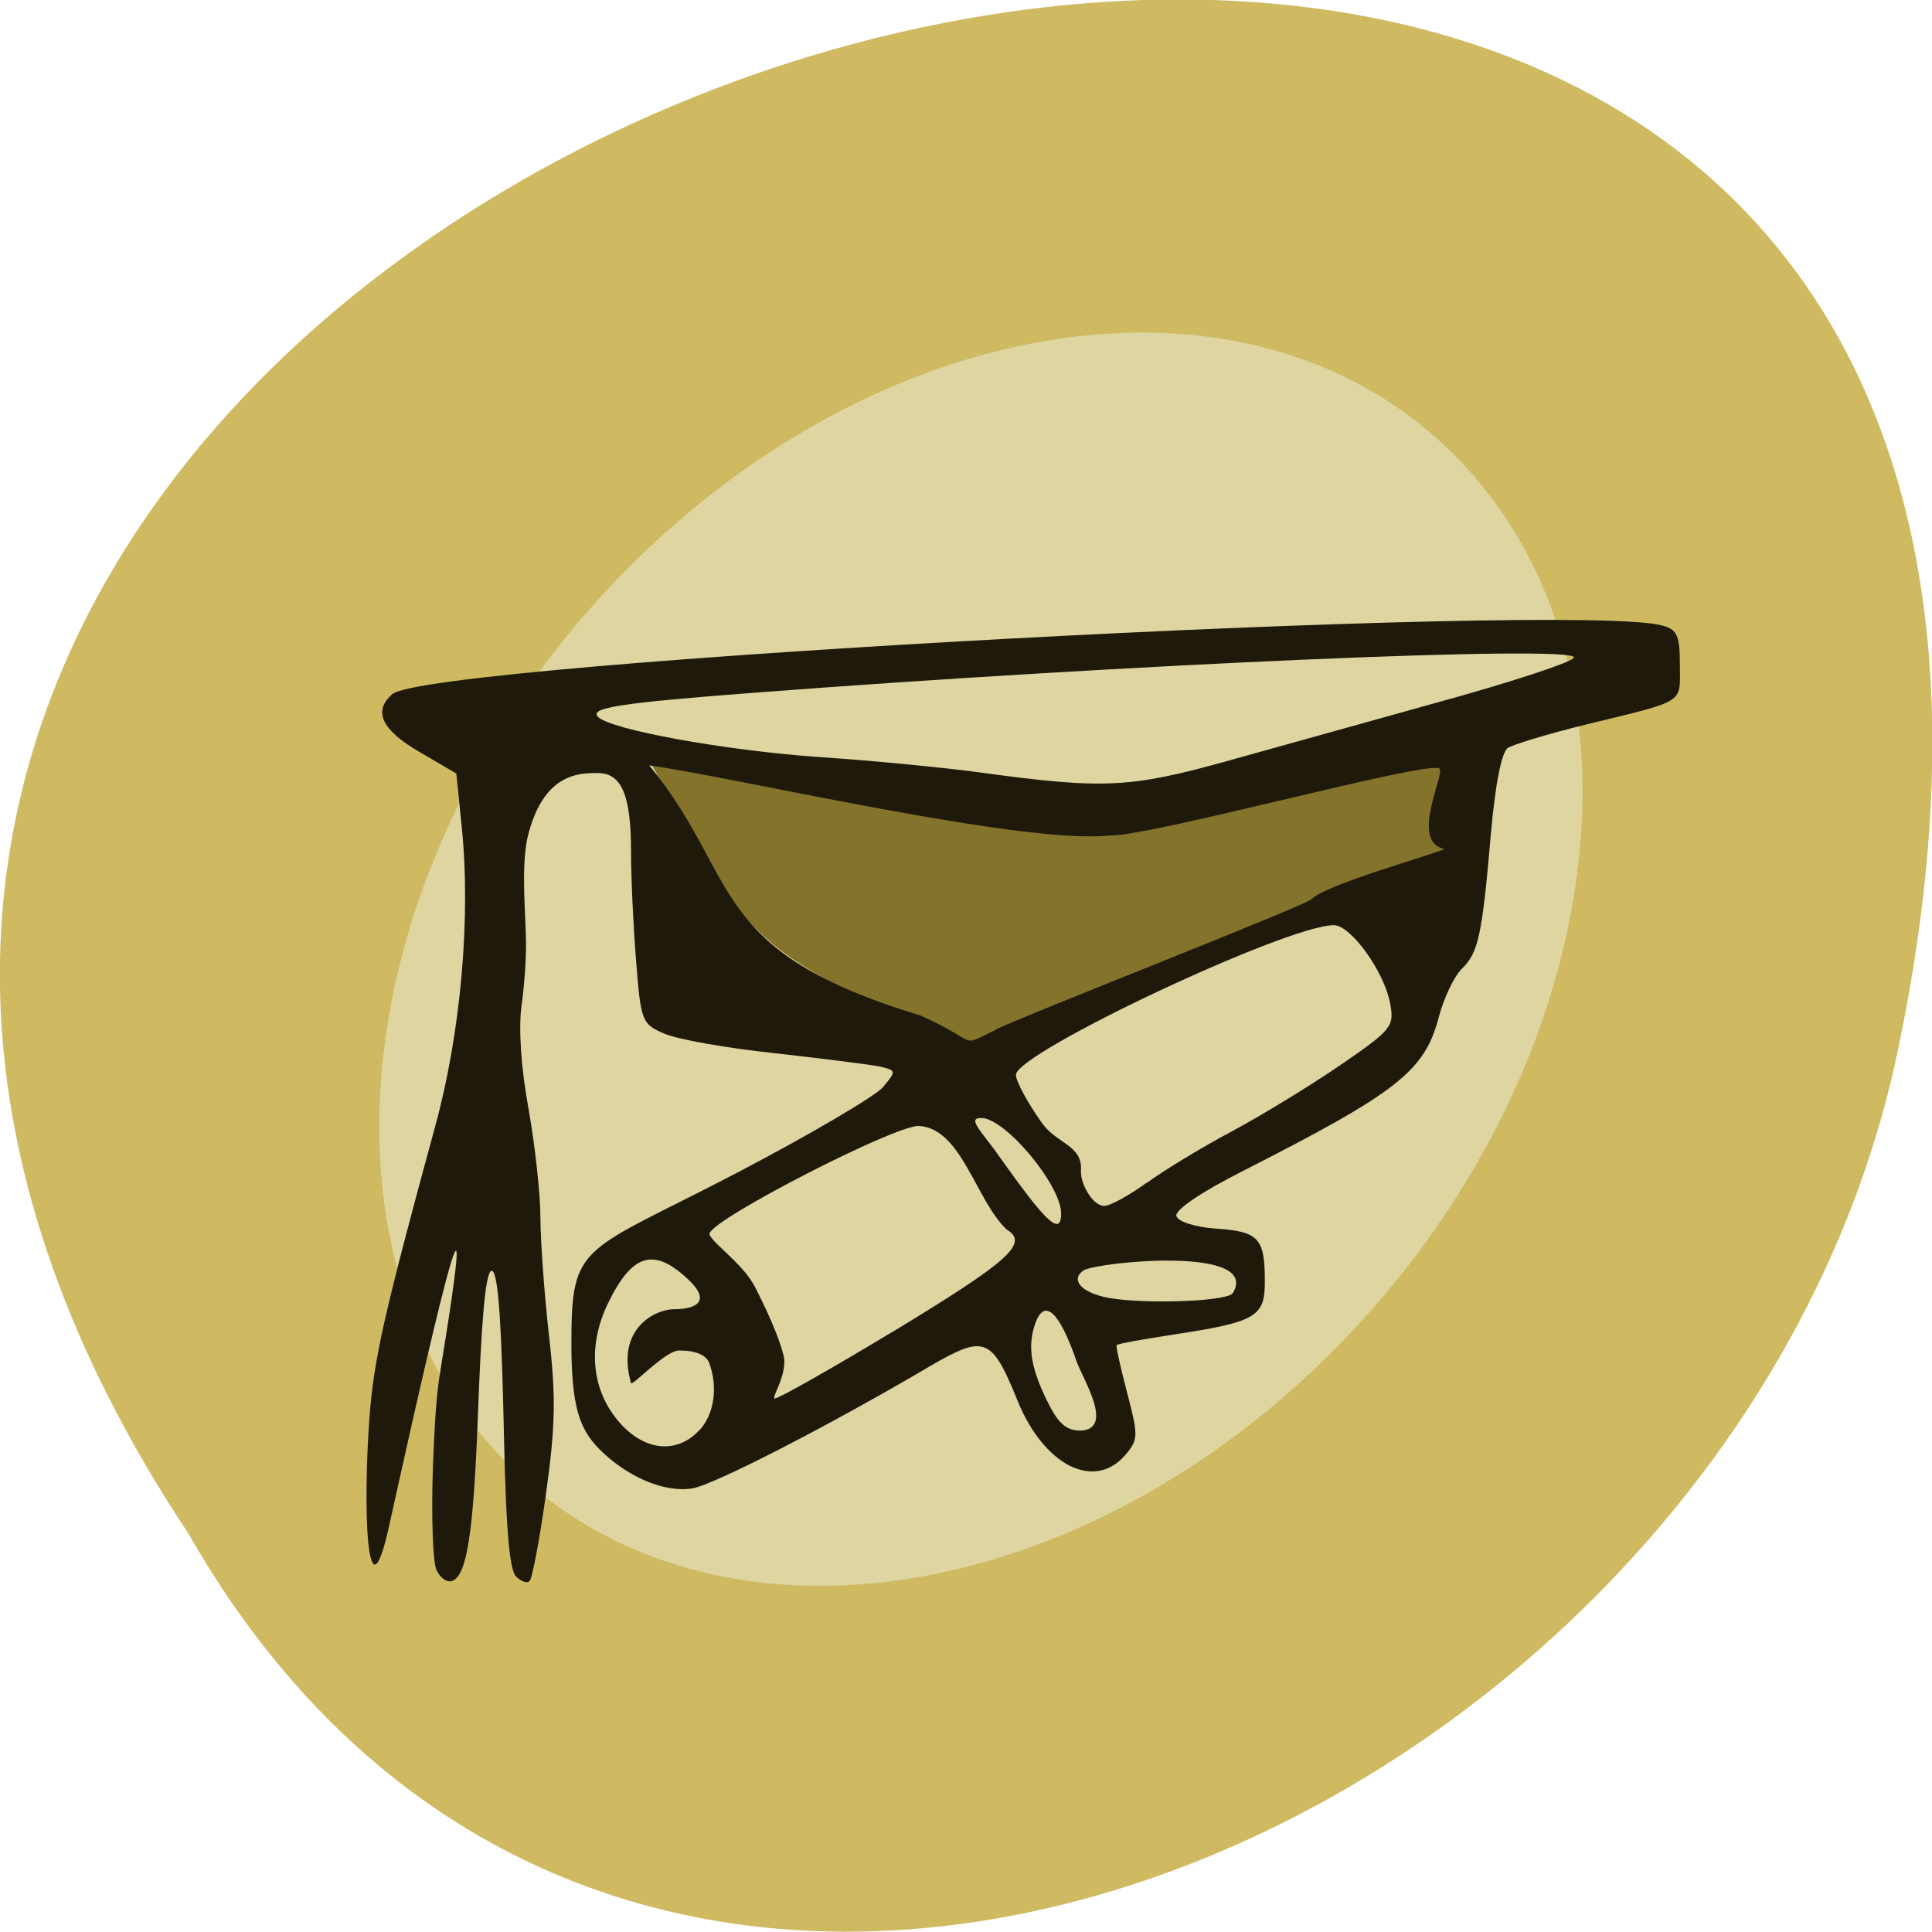 <svg xmlns="http://www.w3.org/2000/svg" viewBox="0 0 24 24"><path d="m 2.34 19.05 c -11.996 -18.05 26.26 -29.16 21.2 -5.832 c -2.16 9.637 -15.691 15.488 -21.2 5.832" fill="#cfba62"/><path d="m 16.906 16.418 c -3.203 3.508 -7.91 4.332 -10.516 1.848 c -2.605 -2.488 -2.125 -7.348 1.074 -10.855 c 3.203 -3.504 7.91 -4.332 10.516 -1.844 c 2.605 2.488 2.125 7.344 -1.074 10.852" fill="#ded5a1"/><path d="m 10.832 12.469 c -1.328 -0.668 -1.629 -0.961 -2.336 -2.246 l -0.477 -0.863 l 0.574 0.102 c 0.316 0.055 1.348 0.246 2.293 0.422 c 2.27 0.426 3.461 0.406 5.402 -0.078 c 2.109 -0.531 2.16 -0.527 2.043 0.094 c -0.094 0.473 -0.277 0.992 -3.172 1.848 c -1.773 0.523 -3.086 1.348 -3.098 1.344 c -0.012 -0.004 -0.566 -0.285 -1.23 -0.621" fill="#84732a"/><path d="m 5.426 19.512 c -0.051 -0.09 -0.07 -0.688 -0.047 -1.324 c 0.031 -0.797 0.063 -0.984 0.098 -1.203 c 0.625 -3.813 -0.426 0.996 -0.648 1.992 c -0.273 1.215 -0.324 -0.242 -0.238 -1.391 c 0.059 -0.727 0.184 -1.281 0.816 -3.598 c 0.316 -1.152 0.445 -2.59 0.328 -3.723 l -0.066 -0.656 l -0.461 -0.27 c -0.465 -0.27 -0.578 -0.504 -0.336 -0.715 c 0.445 -0.395 14.699 -1.16 15.785 -0.852 c 0.18 0.051 0.211 0.129 0.211 0.492 c 0 0.484 0.09 0.43 -1.172 0.738 c -0.461 0.113 -0.898 0.246 -0.965 0.289 c -0.078 0.051 -0.156 0.449 -0.211 1.07 c -0.109 1.27 -0.156 1.477 -0.363 1.676 c -0.094 0.094 -0.223 0.363 -0.285 0.602 c -0.176 0.668 -0.512 0.93 -2.422 1.902 c -0.535 0.27 -0.859 0.492 -0.836 0.566 c 0.02 0.07 0.234 0.137 0.496 0.156 c 0.523 0.035 0.602 0.117 0.602 0.645 c 0.004 0.449 -0.102 0.512 -1.117 0.668 c -0.387 0.059 -0.711 0.117 -0.723 0.133 c -0.012 0.012 0.047 0.277 0.129 0.59 c 0.141 0.539 0.141 0.582 -0.02 0.773 c -0.387 0.453 -1.016 0.133 -1.344 -0.68 c -0.316 -0.781 -0.406 -0.816 -1.082 -0.422 c -1.273 0.75 -2.691 1.477 -2.957 1.52 c -0.348 0.055 -0.813 -0.145 -1.156 -0.492 c -0.242 -0.246 -0.344 -0.523 -0.344 -1.313 c 0 -1.266 0.129 -1.109 2.082 -2.129 c 0.887 -0.465 1.691 -0.938 1.789 -1.051 c 0.168 -0.203 0.168 -0.207 -0.047 -0.258 c -0.125 -0.023 -0.707 -0.098 -1.301 -0.164 c -0.594 -0.063 -1.207 -0.172 -1.367 -0.242 c -0.281 -0.121 -0.293 -0.152 -0.352 -0.902 c -0.035 -0.426 -0.063 -1.039 -0.063 -1.363 c 0 -0.699 -0.117 -0.973 -0.414 -0.973 c -0.234 0 -0.684 0 -0.875 0.813 c -0.078 0.391 -0.02 0.91 -0.016 1.289 c 0.004 0.188 -0.02 0.539 -0.055 0.785 c -0.039 0.277 -0.008 0.77 0.086 1.281 c 0.082 0.461 0.148 1.066 0.148 1.348 c 0 0.281 0.047 0.938 0.105 1.457 c 0.09 0.781 0.082 1.129 -0.035 1.977 c -0.078 0.563 -0.172 1.055 -0.203 1.086 c -0.031 0.035 -0.109 0.008 -0.172 -0.059 c -0.082 -0.086 -0.125 -0.637 -0.148 -1.762 c -0.027 -1.234 -0.063 -2.031 -0.152 -2.031 c -0.086 0 -0.133 0.766 -0.172 1.813 c -0.055 1.449 -0.137 1.977 -0.32 2.039 c -0.059 0.023 -0.145 -0.035 -0.191 -0.129 m 3.258 -1.738 c 0.188 -0.195 0.238 -0.535 0.129 -0.836 c -0.035 -0.102 -0.168 -0.16 -0.375 -0.16 c -0.172 0 -0.586 0.449 -0.598 0.406 c -0.195 -0.684 0.312 -0.918 0.527 -0.918 c 0.273 0 0.469 -0.09 0.199 -0.355 c -0.438 -0.422 -0.711 -0.344 -1.016 0.289 c -0.258 0.539 -0.199 1.09 0.16 1.488 c 0.309 0.34 0.699 0.375 0.973 0.086 m 4.688 -0.871 c -0.211 -0.609 -0.395 -0.777 -0.508 -0.465 c -0.098 0.273 -0.063 0.535 0.133 0.941 c 0.148 0.309 0.246 0.395 0.434 0.395 c 0.422 -0.027 0.012 -0.656 -0.059 -0.871 m -2.277 -0.359 c 1.449 -0.879 1.695 -1.098 1.41 -1.27 c -0.387 -0.371 -0.559 -1.262 -1.094 -1.285 c -0.309 0 -2.523 1.137 -2.594 1.332 c -0.027 0.078 0.398 0.359 0.555 0.652 c 0.152 0.293 0.305 0.633 0.363 0.863 c 0.059 0.234 -0.16 0.539 -0.109 0.539 c 0.051 0 0.711 -0.375 1.469 -0.832 m 4.219 -0.473 c 0.363 -0.594 -1.648 -0.395 -1.848 -0.289 c -0.16 0.105 -0.059 0.254 0.234 0.328 c 0.379 0.098 1.512 0.07 1.613 -0.039 m -2.129 -0.992 c 0 -0.355 -0.695 -1.188 -0.992 -1.188 c -0.188 0 0.008 0.168 0.242 0.504 c 0.512 0.719 0.75 1 0.75 0.684 m 1.059 -0.379 c 0.215 -0.156 0.695 -0.449 1.066 -0.645 c 0.371 -0.199 0.977 -0.57 1.348 -0.824 c 0.637 -0.438 0.668 -0.477 0.613 -0.766 c -0.074 -0.395 -0.488 -0.969 -0.699 -0.969 c -0.582 0 -3.949 1.586 -3.949 1.859 c 0 0.082 0.148 0.352 0.328 0.605 c 0.18 0.25 0.5 0.27 0.48 0.582 c -0.012 0.156 0.141 0.441 0.289 0.441 c 0.074 0 0.309 -0.129 0.523 -0.285 m -1.871 -1.906 c 0.367 -0.18 3.891 -1.555 3.926 -1.621 c 0.168 -0.176 1.438 -0.531 1.652 -0.621 c -0.445 -0.082 0.012 -0.949 -0.066 -1 c -0.152 -0.102 -3.559 0.836 -4.086 0.832 c -1.102 0.117 -4.637 -0.719 -5.73 -0.871 c 1.148 1.398 0.691 2.297 3.363 3.105 c 0.77 0.34 0.461 0.41 0.941 0.18 m 2.922 -3.352 c 0.461 -0.129 1.613 -0.449 2.551 -0.711 c 0.941 -0.258 1.711 -0.512 1.711 -0.563 c 0 -0.156 -5.531 0.082 -10.215 0.441 c -1.633 0.125 -2.02 0.184 -1.91 0.297 c 0.156 0.16 1.578 0.418 2.754 0.5 c 0.645 0.043 1.531 0.129 1.969 0.188 c 1.574 0.215 1.883 0.199 3.141 -0.152" fill="#1e190a"/></svg>